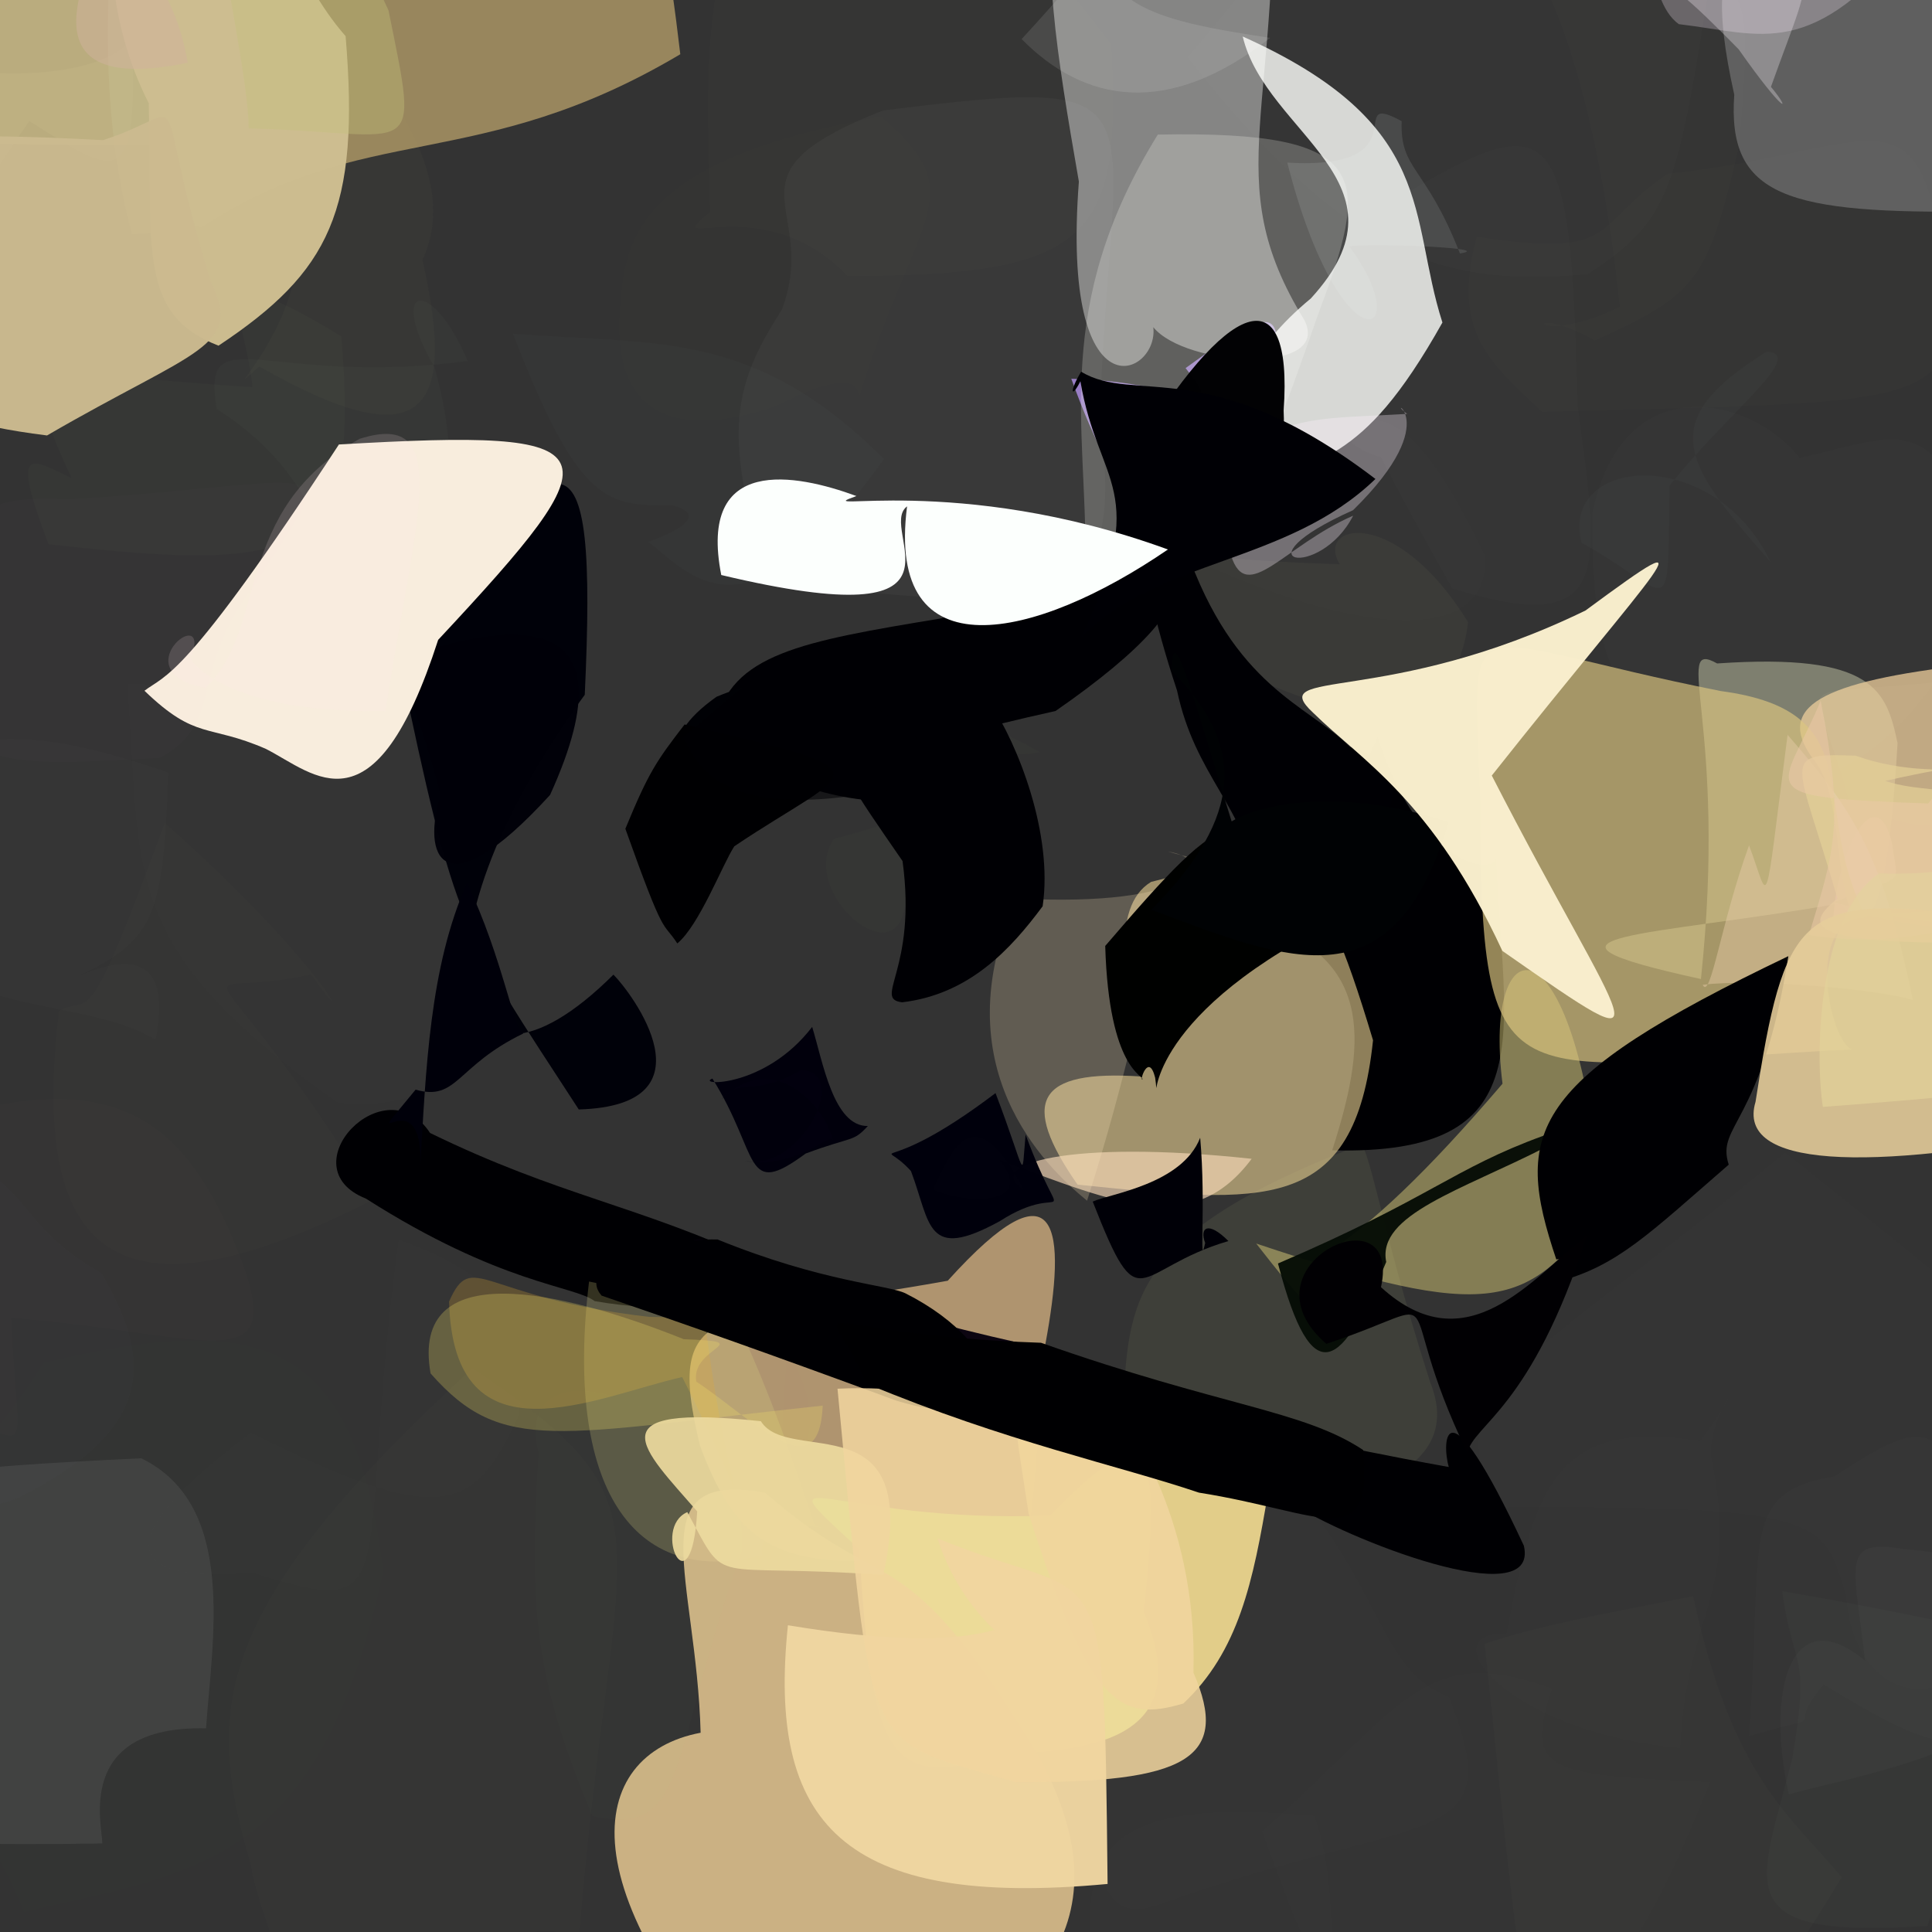 <?xml version="1.0" ?>
<svg xmlns="http://www.w3.org/2000/svg" version="1.1" width="512" height="512">
  <rect width="100%" height="100%" fill="#333333" stroke="none"/>
  <defs/>
  <g>
    <path d="M 183.969 151.689 C 172.725 144.305 173.156 144.402 163.036 128.947 C 140.26 133.446 136.335 117.439 115.494 111.752 C 111.83 80.849 102.391 94.706 154.881 81.332 C 174.866 95.298 181.732 106.383 183.969 151.689" stroke-width="0.0" fill="rgb(221, 237, 255)" opacity="0.0"/>
    <path d="M 569.12 95.251 C 520.03 133.657 512.631 140.95 545.323 154.114 C 535.076 149.216 526.971 146.736 487.741 147.58 C 487.003 148 491.227 106.179 486.434 94.098 C 542.935 94.465 562.336 91.48 569.12 95.251" stroke-width="0.0" fill="rgb(228, 253, 192)" opacity="0"/>
    <path d="M 516.677 90.55 C 511.054 107.703 492.614 106.895 408.63 109.143 C 395.112 96.211 384.504 88.366 391.347 62.715 C 429.862 68.699 421.445 59.758 442.019 46.024 C 502.399 39.797 511.245 15.877 516.677 90.55" stroke-width="0.0" fill="rgb(249, 254, 195)" opacity="0.009"/>
    <path d="M 426.154 481.529 C 419.618 462.113 421.001 469.868 403.741 491.683 C 407.208 483.435 401.304 459.231 414.714 452.879 C 414.099 447.616 425.095 441.27 430.048 435.293 C 429.111 441.636 422.206 464.012 426.154 481.529" stroke-width="0.0" fill="rgb(255, 255, 247)" opacity="0.0"/>
    <path d="M 511.561 446.396 C 488.277 443.118 491.03 424.113 490.836 463.07 C 487.729 486.662 450.798 480.845 419.55 448.677 C 401.529 388.675 404.262 384.986 508.008 378.864 C 518.088 397.694 500.224 435.465 511.561 446.396" stroke-width="0.0" fill="rgb(246, 255, 235)" opacity="0.002"/>
    <path d="M 294.501 11.713 C 297.328 62.824 289.4 73.177 224.586 73.093 C 201.847 49.293 173.816 67.882 188.224 56.195 C 187.63 25.477 184.694 -4.896 201.769 -40.456 C 261.846 -28.393 270.811 -19.156 294.501 11.713" stroke-width="0.0" fill="rgb(253, 255, 201)" opacity="0.012"/>
    <path d="M 111.95 68.904 C 121.21 109.513 112.266 121.947 68.697 97.119 C 55.731 108.914 80.383 87.474 78.821 62.919 C 70.533 72.392 70.578 43.892 96.826 14.308 C 110.102 34.298 119.898 51.708 111.95 68.904" stroke-width="0.0" fill="rgb(247, 237, 158)" opacity="0.024"/>
    <path d="M 453.761 -9.173 C 444.355 51.355 442.708 58.194 420.693 72.667 C 385.765 75.492 358.704 71.511 314.755 15.152 C 354.136 -30.519 354.779 -45.186 373.967 -31.551 C 421.205 2.86 430.968 0.572 453.761 -9.173" stroke-width="0.0" fill="rgb(250, 253, 251)" opacity="0.013"/>
    <path d="M 277.02 356.303 C 271.498 419.085 276.319 416.713 250.908 411.699 C 209.972 417.01 196.469 412.824 185.513 383.158 C 175.828 343.387 190.054 350.461 251.162 339.405 C 280.894 306.489 282.67 325.898 277.02 356.303" stroke-width="0.0" fill="rgb(241, 199, 143)" opacity="0.652"/>
    <path d="M 162.566 258.291 C 167.187 262.87 190.057 292.961 153.379 294.021 C 121.887 245.571 120.871 247.011 105.676 174.461 C 149.635 113.128 158.463 109.295 154.97 184.129 C 105.639 250.96 119.832 300.827 162.566 258.291" stroke-width="0.0" fill="rgb(0, 1, 9)" opacity="0.999"/>
    <path d="M 379.034 366.374 C 386.867 385.778 369.052 397.326 331.275 399.128 C 324.325 367.167 315.964 370.545 297.659 372.771 C 299.092 344.447 299.735 327.075 358.974 303.979 C 362.232 297.054 364.288 320.418 379.034 366.374" stroke-width="0.0" fill="rgb(174, 189, 114)" opacity="0.089"/>
    <path d="M 541.099 389.478 C 533.207 463.446 491.344 457.607 489.25 422.783 C 482.945 403.34 485.627 398.812 396.937 399.481 C 380.125 367.674 404.815 362.331 473.078 305.427 C 534.7 354.716 545.902 360.969 541.099 389.478" stroke-width="0.0" fill="rgb(254, 255, 216)" opacity="0.005"/>
    <path d="M 105.999 184.478 C 121.815 238.905 143.45 297.407 89.513 292.226 C 30.747 250.756 37.682 231.691 33.715 181.29 C 79.794 181.456 108.163 192.948 93.304 182.878 C 68.358 209.254 80.527 211.343 105.999 184.478" stroke-width="0.0" fill="rgb(220, 244, 214)" opacity="0.007"/>
    <path d="M 90.446 89.128 C 95.359 147.178 82.798 152.192 12.85 144.217 C 2.572 117.068 8.224 121.642 18.97 126.698 C 3.222 92.849 10.732 98.927 66.901 102.624 C 65.416 84.257 51.99 65.723 90.446 89.128" stroke-width="0.0" fill="rgb(246, 250, 176)" opacity="0.02"/>
    <path d="M 176.857 52.589 C 143.881 118.066 133.118 119.955 97.895 101.276 C 75.459 77.581 83.587 80.434 93.186 79.083 C 82.484 45.458 87.738 26.355 111.8 46.338 C 141.696 36.932 180.743 25.841 176.857 52.589" stroke-width="0.0" fill="rgb(252, 255, 201)" opacity="0.002"/>
    <path d="M 396.437 227.103 C 398.413 274.364 409.411 306.272 353.045 304.85 C 361.786 277.626 364.682 254.608 334.114 244.534 C 338.706 226.223 349.36 232.395 365.073 195.331 C 376.254 230.648 397.074 232.058 396.437 227.103" stroke-width="0.0" fill="rgb(0, 0, 3)" opacity="1.0"/>
    <path d="M 488.07 497.49 C 470.4 526.498 462.847 536.942 430.955 566.823 C 402.186 549.828 404.179 534.444 393.442 435.618 C 408.193 430.789 422.111 428.214 448.682 423.029 C 459.139 471.227 474.302 480.94 488.07 497.49" stroke-width="0.0" fill="rgb(254, 255, 219)" opacity="0.017"/>
    <path d="M 101.549 416.441 C 84.968 493.152 54.081 495.906 6.358 506.646 C -1.328 487.031 -15.875 467.993 -48.128 432.03 C -24.348 393.786 -8.998 394.624 11.424 361.207 C 69.301 347.451 93.961 354.123 101.549 416.441" stroke-width="0.0" fill="rgb(244, 255, 248)" opacity="0.004"/>
    <path d="M 35.082 9.592 C 36.422 50.559 31.871 47.374 7.781 32.085 C -13.824 63.009 -16.596 70.811 -17.883 70.634 C -36.812 26.262 -31.484 14.431 -14.073 17.96 C 8.513 21.731 30.519 18.114 35.082 9.592" stroke-width="0.0" fill="rgb(255, 255, 242)" opacity="0.253"/>
    <path d="M 502.871 196.938 C 499.925 246.479 494.76 247.96 487.66 239.394 C 437.898 248.234 397.255 247.772 450.767 259.46 C 457.926 191.938 442.904 169.013 455.054 175.82 C 496.667 172.976 499.903 182.979 502.871 196.938" stroke-width="0.0" fill="rgb(249, 250, 208)" opacity="0.375"/>
    <path d="M 82.436 258.183 C 48.004 266.401 53.604 243.79 99.065 317.823 C 30.108 353 7.891 332.849 15.637 267.869 C 24.428 263.205 22.328 276.222 43.653 218.089 C 86.712 256.224 95.274 276.917 82.436 258.183" stroke-width="0.0" fill="rgb(247, 255, 160)" opacity="0.01"/>
    <path d="M 60.489 325.457 C 79.368 368.508 57.791 353.485 2.936 349.261 C 4.636 385.487 8.983 383.606 -8.814 375.9 C -21.977 340.435 -18.885 340.414 -25.898 300.223 C 27.282 280.539 46.61 295.205 60.489 325.457" stroke-width="0.0" fill="rgb(251, 214, 215)" opacity="0.008"/>
    <path d="M 52.015 3.556 C 52.368 30.425 58.382 49.304 52.064 38.31 C -6.441 38.526 -27.052 38.941 -34.591 29.338 C -15.646 -9.241 -4.667 -20.636 19.354 -26.895 C 60.308 -15.093 64.521 -12.922 52.015 3.556" stroke-width="0.0" fill="rgb(196, 181, 132)" opacity="0.925"/>
    <path d="M 229.986 298.408 C 225.995 302.746 226.234 300.981 213.509 305.699 C 196.948 317.936 201.537 306.204 188.795 285.828 C 184.244 287.634 202.638 288.559 215.235 272.137 C 218.08 281.46 220.885 298.527 229.986 298.408" stroke-width="0.0" fill="rgb(1, 0, 12)" opacity="0.999"/>
    <path d="M 424.398 320.088 C 404.948 346.775 395.315 350.44 332.907 329.549 C 355.068 358.212 361.885 359.659 351.335 332.302 C 363.572 324.303 377.718 311.128 398.182 287.19 C 392.625 243.149 418.57 242.121 424.398 320.088" stroke-width="0.0" fill="rgb(220, 207, 121)" opacity="0.481"/>
    <path d="M 550.179 443.351 C 523.109 466.588 488.47 471.247 474.071 475.545 C 467.896 448.235 474.442 423.734 494.245 440.078 C 491.575 416.026 487.937 408.499 501.794 410.107 C 512.628 412.159 523.333 407.221 550.179 443.351" stroke-width="0.0" fill="rgb(246, 255, 246)" opacity="0.023"/>
    <path d="M 279.72 188.426 C 239.218 197.421 220.485 204.28 239.631 212.373 C 220.88 213.042 199.807 206.166 189.6 192.102 C 193.501 173.302 212.489 169.978 249.457 163.877 C 323.695 137.866 326.617 156.01 279.72 188.426" stroke-width="0.0" fill="rgb(0, 0, 4)" opacity="1.0"/>
    <path d="M 403.831 409.613 C 408.194 428.104 356.134 407.685 342.103 398.22 C 326.02 396.452 327.786 381.264 320.656 376.352 C 307.169 369.265 315.592 376.436 383.943 388.774 C 382.009 382.137 382.703 364.296 403.831 409.613" stroke-width="0.0" fill="rgb(0, 0, 3)" opacity="1.0"/>
    <path d="M 536.28 237.189 C 541.572 245.781 523.431 248.724 485.966 239.116 C 505.861 231.021 502.806 235.446 501.48 223.719 C 496.935 204.512 485.65 227.857 485.76 246.497 C 493.493 239.248 513.554 244.516 536.28 237.189" stroke-width="0.0" fill="rgb(249, 173, 246)" opacity="0.703"/>
    <path d="M 115.231 97.528 C 124.254 130.554 116.825 146.667 97.018 160.413 C 83.157 140.706 82.316 124.328 57.424 108.373 C 53.295 83.626 70.263 102.677 123.944 95.681 C 114.632 73.479 102.164 74.664 115.231 97.528" stroke-width="0.0" fill="rgb(213, 251, 205)" opacity="0.023"/>
    <path d="M 229.489 207.008 C 269.944 205.16 256.424 193.55 256.902 190.79 C 211.896 219.408 156.519 208.311 189.878 184.654 C 209.025 176.599 218.853 182.423 221.897 188.212 C 213.706 186.359 233.54 219.13 229.489 207.008" stroke-width="0.0" fill="rgb(0, 1, 5)" opacity="1.0"/>
    <path d="M 303.105 427.151 C 315.785 457.629 295.324 464.131 265.742 464.869 C 234.874 475.189 231.046 464.348 227.715 410.547 C 199.824 385.024 219.947 403.801 278.285 401.648 C 304.517 374.529 308.051 381.602 303.105 427.151" stroke-width="0.0" fill="rgb(204, 254, 113)" opacity="0.995"/>
    <path d="M 363.868 275.676 C 359.018 322.055 335.016 319.027 285.555 313.929 C 270.186 291.834 274.659 283.436 302.412 285.279 C 298.087 261.855 293.961 240.423 305.059 233.709 C 342.622 224.04 348.393 224.195 363.868 275.676" stroke-width="0.0" fill="rgb(228, 204, 144)" opacity="0.622"/>
    <path d="M 336.158 111.366 C 341.568 139.207 329.413 129.342 333.217 137.888 C 308.601 148.241 296.725 135.587 283.906 100.38 C 312.477 100.987 325.637 111.853 314.192 97.552 C 342.927 76.485 339.641 83.743 336.158 111.366" stroke-width="0.0" fill="rgb(170, 137, 224)" opacity="0.835"/>
    <path d="M 557.647 189.728 C 523.794 246.071 533.518 251.507 490.466 241.57 C 485.845 229.268 488.147 209.654 480.099 200.611 C 470.906 187.484 481.74 180.664 522.181 176.107 C 556.824 178.088 568.546 172.853 557.647 189.728" stroke-width="0.0" fill="rgb(235, 204, 154)" opacity="0.761"/>
    <path d="M 39.349 5.375 C 50.675 48.873 56.981 61.907 34.97 62.085 C 25.392 26.493 28.467 -11.878 32.007 -36.851 C 7.499 -10.2 9.814 -23.83 24.595 -47.049 C 43.528 -43.331 44.416 -27.425 39.349 5.375" stroke-width="0.0" fill="rgb(199, 190, 143)" opacity="0.405"/>
    <path d="M 251.533 214.131 C 252.78 207.423 255.744 213.202 220.97 222.32 C 211.802 235.992 236.181 257.354 239.489 241.464 C 255.236 190.421 256.441 188.406 275.621 199.366 C 264.378 201.656 252.399 194.19 251.533 214.131" stroke-width="0.0" fill="rgb(151, 232, 144)" opacity="0.02"/>
    <path d="M 453.349 385.519 C 461.353 423.273 446.821 426.889 445.293 463.247 C 398.449 458.873 378.92 432.095 399.204 433.006 C 406.522 395.395 411.438 375.401 450.56 381.939 C 465.786 360.961 453.189 373.177 453.349 385.519" stroke-width="0.0" fill="rgb(254, 255, 250)" opacity="0.006"/>
    <path d="M 554.54 437.154 C 532.618 456.245 526.451 460.789 510.766 510.385 C 456.645 514.024 466.445 500.036 475.005 465.881 C 479.859 437.11 475.225 443.15 472.301 421.669 C 530.398 431.694 540.811 437.23 554.54 437.154" stroke-width="0.0" fill="rgb(228, 247, 233)" opacity="0.021"/>
    <path d="M 304.205 136.908 C 296.634 122.454 307.615 121.412 326.288 146.423 C 319.592 135.169 285.651 146.595 276.745 147.585 C 291.318 141.553 309.387 141.215 329.402 132.489 C 314.821 107.903 317.281 114.436 304.205 136.908" stroke-width="0.0" fill="rgb(235, 201, 249)" opacity="0.573"/>
    <path d="M 349.286 83.395 C 330.017 139.066 322.531 150.282 317.327 145.179 C 285.806 136.617 274.464 144.009 287.609 148.066 C 288.157 113.459 278.592 81.264 306.833 35.664 C 364.638 34.536 362.952 46.93 349.286 83.395" stroke-width="0.0" fill="rgb(252, 252, 240)" opacity="0.225"/>
    <path d="M 453.178 472.288 C 432.891 522.757 424.541 530.025 389.184 547.134 C 347.855 529.972 348.701 523.074 334.479 485.376 C 371.665 452.424 377.204 434.908 411.293 447.512 C 404.076 469.579 409.653 470.319 453.178 472.288" stroke-width="0.0" fill="rgb(254, 254, 253)" opacity="0.006"/>
    <path d="M 382.256 85.471 C 359.959 125.222 349.578 119.142 328.936 132.986 C 335.634 126.372 313.683 106.981 347.378 79.099 C 375.528 48.383 335.5 35.579 329.329 9.67 C 381.16 32.932 373.178 57.214 382.256 85.471" stroke-width="0.0" fill="rgb(254, 255, 251)" opacity="0.806"/>
    <path d="M 291.398 111.96 C 299.667 167.002 274.164 161.362 203.374 154.323 C 192.564 117.012 192.789 104.189 207.101 82.268 C 217.782 54.59 189.439 46.778 234.005 29.273 C 311.812 19.62 294.199 24.764 291.398 111.96" stroke-width="0.0" fill="rgb(253, 255, 248)" opacity="0.03"/>
    <path d="M 180.287 14.374 C 126.533 46.285 96.55 31.766 53.396 60.214 C 38.058 56.885 43.818 38.81 37.839 -14.312 C 38.525 -26.668 55.839 -30.204 131.687 -72.453 C 149.15 -77.857 168.883 -83.767 180.287 14.374" stroke-width="0.0" fill="rgb(189, 164, 108)" opacity="0.731"/>
    <path d="M 257.195 156.75 C 257.769 157.987 276.691 159.578 291.392 156.674 C 283.484 150.493 255.075 168.964 206.267 167.139 C 170.392 160.52 179.536 133.424 225.02 123.014 C 266.142 140.442 264.688 145.215 257.195 156.75" stroke-width="0.0" fill="rgb(254, 255, 163)" opacity="0.0"/>
    <path d="M 409.9 493.917 C 408.814 486.947 404.515 517.257 409.65 535.549 C 410.512 502.395 404.373 475.539 383.654 473.143 C 381.007 466.583 391.201 482.989 386.799 472.871 C 377.275 453.771 389.186 463.87 409.9 493.917" stroke-width="0.0" fill="rgb(245, 248, 253)" opacity="0.0"/>
    <path d="M 145.771 210.666 C 116.674 242.512 111.807 226.093 116.774 210.813 C 110.665 187.169 102.251 163.844 101.222 196.732 C 91.043 211.559 91.398 206.115 92.171 180.054 C 134.584 162.146 169.278 158.992 145.771 210.666" stroke-width="0.0" fill="rgb(0, 0, 9)" opacity="0.988"/>
    <path d="M 417.993 106.757 C 423.804 150.816 428.121 169.36 384.858 155.932 C 353.942 100.948 357.994 104.277 377.781 122.245 C 347.893 124.096 340.386 96.306 360.8 58.311 C 410.502 28.42 416.426 24.357 417.993 106.757" stroke-width="0.0" fill="rgb(250, 255, 254)" opacity="0.009"/>
    <path d="M 506.909 265.024 C 497.732 262.075 464.574 259.279 451.213 260.986 C 453.333 265.356 455.958 244.845 463.514 224.033 C 469.152 238.779 467.219 244.983 473.729 194.738 C 489.465 212.982 498.689 224.356 506.909 265.024" stroke-width="0.0" fill="rgb(255, 216, 252)" opacity="0.454"/>
    <path d="M 525.488 158.32 C 499.129 215.781 462.051 214.766 457.358 194.518 C 430.784 191.022 421.636 181.888 421.974 136.17 C 429.875 96.725 464.431 105.153 476.946 121.392 C 505.022 114.9 516.055 106.322 525.488 158.32" stroke-width="0.0" fill="rgb(230, 239, 201)" opacity="0.011"/>
    <path d="M 171.856 143.617 C 195.488 134.887 171.419 133.043 178.502 133.937 C 160.94 133.941 153.718 134.277 135.931 88.424 C 173.22 91.524 199.489 86.887 234.247 121.65 C 198.122 172.035 183.54 152.718 171.856 143.617" stroke-width="0.0" fill="rgb(246, 255, 255)" opacity="0.016"/>
    <path d="M 409.607 304.023 C 387.342 315.398 364.828 321.924 367.364 334.433 C 355.795 362.272 347.843 369.995 338.677 334.836 C 379.039 317.555 385.087 309.672 409.02 300.981 C 416.577 295.07 411.759 309.294 409.607 304.023" stroke-width="0.0" fill="rgb(6, 13, 6)" opacity="0.962"/>
    <path d="M 153.421 513.519 C 137.291 507.12 126.741 517.638 84.614 544.073 C 73.45 519.387 67.176 500.122 66.613 494.589 C 54.685 453.699 54.698 427.497 125.195 362.643 C 180.511 399.923 162.309 402.056 153.421 513.519" stroke-width="0.0" fill="rgb(249, 255, 197)" opacity="0.014"/>
    <path d="M 345.664 84.815 C 353.099 99.448 314.153 97.23 305.636 86.705 C 307.179 99.594 281.089 111.609 285.913 48.124 C 274.273 -18.89 267.297 -63.795 336.992 -46.823 C 340.441 30.062 322.303 46.725 345.664 84.815" stroke-width="0.0" fill="rgb(254, 254, 253)" opacity="0.401"/>
    <path d="M 91.59 9.581 C 95.449 55.799 87.406 72.008 57.902 91.608 C 36.718 83.291 40.234 66.907 39.428 27.359 C 28.837 6.619 25.484 -21.162 35.812 -44.456 C 79.885 -21.669 76.697 -7.354 91.59 9.581" stroke-width="0.0" fill="rgb(206, 190, 144)" opacity="0.99"/>
    <path d="M 201.432 334.454 C 213.012 337.283 194.764 351.213 157.61 344.816 C 152.084 340.66 132.715 340.427 96.962 317.637 C 76.087 309.372 102.108 282.141 113.973 300.247 C 148.5 317.062 168.69 319.243 201.432 334.454" stroke-width="0.0" fill="rgb(0, 0, 3)" opacity="1.0"/>
    <path d="M 288.656 147.732 C 291.032 133.077 283.145 126.014 273.508 136.796 C 248.101 139.953 238.845 130.53 227.307 139.015 C 282.41 150.458 294.52 136.867 284.748 113.329 C 270.276 107.246 276.727 117.942 288.656 147.732" stroke-width="0.0" fill="rgb(226, 255, 50)" opacity="3.6344387e-05"/>
    <path d="M 270.269 355.902 C 302.156 362.096 283.1 369.059 229.397 363.92 C 218.51 370.02 201.008 348.132 175.788 345.634 C 180.812 343.58 175.993 322.487 191.219 330.052 C 210.15 338.302 227.779 346.408 270.269 355.902" stroke-width="0.0" fill="rgb(8, 2, 15)" opacity="0.972"/>
    <path d="M 494.679 243.178 C 478.098 243.243 484.731 275.665 490.775 278.118 C 397.457 282.681 392.623 295.318 392.211 211.198 C 390.349 158.019 385.578 169.159 456.05 183.141 C 496.762 188.572 479.032 214 494.679 243.178" stroke-width="0.0" fill="rgb(220, 198, 128)" opacity="0.673"/>
    <path d="M 116.12 169.566 C 99.188 221.962 83.43 205.058 70.465 198.464 C 55.037 191.738 52.062 196.324 38.286 183.058 C 43.847 178.752 48.719 180.646 89.815 117.792 C 163.656 113.485 163.908 118.365 116.12 169.566" stroke-width="0.0" fill="rgb(249, 238, 222)" opacity="0.993"/>
    <path d="M 576.289 274.872 C 569.258 284.128 554.802 287.98 483.075 293.342 C 480.896 279.217 481.811 242.355 497.988 231.46 C 526.343 232.53 542.356 222.856 549.533 219.621 C 523.794 213.734 533.49 218.125 576.289 274.872" stroke-width="0.0" fill="rgb(197, 253, 139)" opacity="0.674"/>
    <path d="M 331.702 307.097 C 316.3 327.666 297.023 319.413 264.892 307.402 C 274.585 319.231 256.765 319.517 247.192 315.243 C 251.94 305.63 257.783 289.178 271.371 315.391 C 260.045 308.525 283.354 301.854 331.702 307.097" stroke-width="0.0" fill="rgb(246, 216, 183)" opacity="0.663"/>
    <path d="M 54.603 458.019 C 19.251 457.25 27.343 484.433 27.089 488.538 C -37.548 489.529 -50.652 486.551 -55.48 467.164 C -68.336 394.888 -59.164 391.084 37.409 386.458 C 63.029 398.869 56.161 434.9 54.603 458.019" stroke-width="0.0" fill="rgb(249, 253, 251)" opacity="0.074"/>
    <path d="M 460.855 38.568 C 452.496 74.516 449.696 77.945 422.66 90.199 C 402.741 79.1 405.07 93.058 429.293 81.337 C 421.941 9.357 402.258 -20.553 405.042 -3.848 C 465.414 -10.522 464.898 -12.435 460.855 38.568" stroke-width="0.0" fill="rgb(244, 247, 214)" opacity="0.013"/>
    <path d="M 389.053 164.865 C 384.675 201.742 344.541 189.276 312.262 168.269 C 318.151 178.632 320.845 168.213 309.649 145.36 C 269.497 136.314 285.429 147.47 355.083 149.524 C 348.362 138.902 369.663 133.534 389.053 164.865" stroke-width="0.0" fill="rgb(254, 253, 169)" opacity="0.037"/>
    <path d="M 386.891 67.17 C 397.391 65.572 359.853 64.308 357.623 65.365 C 376.041 90.236 355.334 98.635 341.143 43.096 C 377.317 45.174 355.681 23.541 371.457 32.112 C 370.952 45.138 377.825 43.864 386.891 67.17" stroke-width="0.0" fill="rgb(245, 254, 254)" opacity="0.106"/>
    <path d="M 199.192 321.22 C 174.126 323.767 176.846 360.066 186.278 426.031 C 191.578 378.07 167.197 341.457 189.299 353.225 C 201.152 373.096 192.191 369.722 195.323 299.136 C 220.307 290.549 224.274 300.885 199.192 321.22" stroke-width="0.0" fill="rgb(235, 162, 183)" opacity="0"/>
    <path d="M 209.486 245.467 C 204.326 271.035 218.607 269.692 188.654 281.443 C 164.618 281.766 184.348 254.533 190.975 231.5 C 171.908 226.228 176.381 214.241 181.497 212.307 C 207.55 216.954 211.989 234.316 209.486 245.467" stroke-width="0.0" fill="rgb(160, 156, 30)" opacity="0.003"/>
    <path d="M 357.74 197.919 C 371.159 201.715 381.665 219.495 334.108 235.68 C 329.518 213.149 316.779 205.779 311.923 182.985 C 299.369 145.068 299.891 124.278 314.265 145.358 C 327.045 182.192 346.495 186.737 357.74 197.919" stroke-width="0.0" fill="rgb(0, 0, 4)" opacity="1.0"/>
    <path d="M 393.408 147.085 C 395.505 170.314 362.12 170.167 312.25 146.424 C 293.983 150.227 305.341 145.437 328.066 120.372 C 333.921 125.739 327.26 106.382 352.691 109.499 C 364.119 114.28 371.19 100.747 393.408 147.085" stroke-width="0.0" fill="rgb(253, 252, 254)" opacity="0.006"/>
    <path d="M 552.575 175.575 C 521.329 229.639 511.216 220.35 490.107 213.107 C 480.738 175.265 469.485 186.06 520.349 180.02 C 515.189 140.414 508.435 147.772 516.505 162.805 C 507.139 162.472 529.152 157.146 552.575 175.575" stroke-width="0.0" fill="rgb(232, 211, 167)" opacity="0.054"/>
    <path d="M 499.613 206.946 C 516.507 212.685 534.41 201.106 544.76 249.496 C 482.285 251.15 475.557 247.191 486.949 238.146 C 476.216 200.778 471.224 199.562 491.759 200.263 C 517.571 209.503 543.489 197.047 499.613 206.946" stroke-width="0.0" fill="rgb(228, 207, 152)" opacity="0.727"/>
    <path d="M 530.807 415.25 C 533.904 474.546 517.415 467.048 483.282 446.428 C 471.52 460.343 488.034 452.985 463.485 460.1 C 467.475 408.239 460.262 395.641 486.108 391.258 C 514.516 372.569 513.629 377.923 530.807 415.25" stroke-width="0.0" fill="rgb(253, 255, 246)" opacity="0.011"/>
    <path d="M 537.407 45.18 C 553.959 44.002 547.187 60.234 524.982 56.032 C 473.532 56.751 457.684 52.179 459.597 25.089 C 449.053 -22.249 463.854 -22.583 508.322 -23.97 C 531.368 4.646 529.8 22.299 537.407 45.18" stroke-width="0.0" fill="rgb(235, 233, 232)" opacity="0.241"/>
    <path d="M 215.951 404.173 C 239.228 411.453 200.347 395.985 201.97 412.176 C 167.532 420.986 149.575 393.93 156.106 339.616 C 202.736 349.253 201.763 350.105 194.228 355.381 C 186.329 332.664 198.226 350.139 215.951 404.173" stroke-width="0.0" fill="rgb(219, 210, 130)" opacity="0.241"/>
    <path d="M 332.683 224.529 C 304.112 224.789 309.757 250.547 288.083 318.201 C 277.066 309.207 249.445 282.706 269.324 238.083 C 316.669 240.656 323.146 227.8 309.483 225.652 C 330.759 232.356 354.838 224.457 332.683 224.529" stroke-width="0.0" fill="rgb(255, 234, 191)" opacity="0.223"/>
    <path d="M 194.595 224.276 C 191.411 229.197 185.357 245.132 179.497 250.022 C 175.416 243.778 176.387 249.518 165.728 219.633 C 171.884 204.7 173.912 201.735 181.425 191.993 C 237.466 205.167 226.238 203.001 194.595 224.276" stroke-width="0.0" fill="rgb(0, 0, 2)" opacity="1.0"/>
    <path d="M 270.744 10.358 C 287.378 27.21 309.474 31.316 336.606 10.038 C 300.56 4.572 283.879 0.348 294.782 -35.806 C 285.033 -24.414 293.089 -29.14 287.708 -46.152 C 307.651 -42.881 313.355 -35.791 270.744 10.358" stroke-width="0.0" fill="rgb(255, 254, 255)" opacity="0.106"/>
    <path d="M 271.795 300.68 C 282.268 329.068 283.289 311.834 265.026 323.578 C 245.279 334.458 246.694 324.281 241.415 310.344 C 232.496 300.467 232.388 313.522 263.824 289.68 C 272.291 311.921 270.605 313.354 271.795 300.68" stroke-width="0.0" fill="rgb(0, 0, 13)" opacity="0.995"/>
    <path d="M 205.213 354.188 C 209.507 358.477 222.282 376.484 208.194 392.948 C 204.142 359.58 218.658 344.21 190.82 347.892 C 197.91 347.229 205.737 337.983 194.407 355.767 C 203.245 339.024 208.636 334.364 205.213 354.188" stroke-width="0.0" fill="rgb(218, 169, 158)" opacity="0.005"/>
    <path d="M 357.232 573.813 C 395.433 536.546 389.741 541.452 368.44 539.298 C 348.28 538.395 345.885 531.828 290.264 523.939 C 285.594 491.562 290.542 475.847 348.242 481.204 C 356.94 503.511 349.576 539.752 357.232 573.813" stroke-width="0.0" fill="rgb(242, 233, 227)" opacity="0.008"/>
    <path d="M 275.771 466.3 C 292.139 497.622 294.539 534.21 207.765 561.355 C 148.523 501.848 155.296 464.927 185.675 459.193 C 184.548 417.803 168.934 389.556 202.72 395.545 C 236.553 425.033 238.758 405.086 275.771 466.3" stroke-width="0.0" fill="rgb(237, 205, 149)" opacity="0.819"/>
    <path d="M 20.732 258.684 C 42.428 249.329 43.862 262.358 41.231 275.583 C 17.698 260.879 -31.281 274.97 -54.997 211.862 C -12.1 198.465 -5.529 187.356 44.636 204.761 C 43.173 242.117 41.496 248.855 20.732 258.684" stroke-width="0.0" fill="rgb(255, 224, 243)" opacity="0.011"/>
    <path d="M 196.629 411.069 C 176.8 466.578 182.766 486.949 157.002 481.276 C 141.207 443.897 140.245 424.789 142.717 384.968 C 138.044 367.812 153.841 361.036 182.661 380.11 C 188.685 398.278 197.449 389.652 196.629 411.069" stroke-width="0.0" fill="rgb(220, 234, 184)" opacity="0.009"/>
    <path d="M 186.907 350.708 C 193.26 402.206 202.619 408.091 180.789 364.928 C 157.833 370.126 120.184 388.84 119.005 344.922 C 125.27 330.891 127.276 343.89 172.079 348.991 C 205.086 349.534 201.202 349.51 186.907 350.708" stroke-width="0.0" fill="rgb(224, 169, 53)" opacity="0.257"/>
    <path d="M 406.967 453.722 C 376.282 448.16 377.812 463.146 394.391 479.366 C 376.373 481.094 376.351 469.28 366.348 444.72 C 360.429 450.96 336.465 403.997 362.641 405.173 C 423.042 402.684 411.431 445.068 406.967 453.722" stroke-width="0.0" fill="rgb(185, 180, 248)" opacity="0.001"/>
    <path d="M 458.13 308.647 C 436.842 327.11 428.626 335.458 412.898 339.665 C 413.356 344.732 416.84 332.415 412.444 333.783 C 401.057 300.001 404.769 286.452 473.929 253.392 C 466.848 298.455 454.677 297.879 458.13 308.647" stroke-width="0.0" fill="rgb(0, 0, 3)" opacity="1.0"/>
    <path d="M 137.25 375.792 C 125.282 400.779 117.333 405.054 66.52 379.697 C 35.393 402.916 25.536 420.167 66.972 416.796 C 108.738 429.993 93.507 418.742 105.655 328.54 C 142.554 341.565 139.479 358.984 137.25 375.792" stroke-width="0.0" fill="rgb(239, 244, 204)" opacity="0.008"/>
    <path d="M 239.949 342.744 C 268.249 357.023 271.197 381.549 237.454 371.154 C 202.72 358.351 183.524 351.61 159.412 343.345 C 152.532 335.346 172.775 328.164 190.157 328.472 C 217.839 339.736 235.205 340.465 239.949 342.744" stroke-width="0.0" fill="rgb(0, 0, 3)" opacity="1"/>
    <path d="M 469.317 23.016 C 474.976 29.796 473.12 30.649 460.754 13.058 C 434.7 -13.49 438.024 -6.992 396.223 -14.209 C 388.028 -9.639 400.709 -9.538 450.332 -9.874 C 483.612 -5.88 482.401 -13.556 469.317 23.016" stroke-width="0.0" fill="rgb(254, 247, 254)" opacity="0.296"/>
    <path d="M 343.666 249.719 C 299.86 274.942 307.721 296.042 306.126 285.588 C 304.413 278.788 301.92 286.549 302.744 286.045 C 303.336 285.039 293.871 283.664 292.894 250.683 C 325.58 212.655 332.452 206.688 343.666 249.719" stroke-width="0.0" fill="rgb(0, 1, 0)" opacity="1.0"/>
    <path d="M 340.176 108.805 C 342.257 154.65 298.09 144.633 278.431 151.813 C 281.426 161.817 277.173 138.943 305.855 143.498 C 295.022 126.014 281.417 96.587 300.36 120.455 C 325.011 79.477 342.782 72.005 340.176 108.805" stroke-width="0.0" fill="rgb(1, 1, 3)" opacity="0.996"/>
    <path d="M 305.112 241.09 C 342.767 255.249 369.451 266.232 383.877 217.887 C 340.748 203.57 313.403 221.689 327.851 222.312 C 316.009 184.774 310.782 162.924 310.458 177.772 C 330.065 197.273 329.87 216.158 305.112 241.09" stroke-width="0.0" fill="rgb(0, 2, 4)" opacity="0.999"/>
    <path d="M 91.402 419.82 C 75.788 435.01 50.009 437.103 64.819 439.735 C 54.876 456.342 46.886 417.326 48.141 414.025 C 53.075 418.586 48.357 386.993 60.994 411.689 C 88.374 404.496 84.893 408.984 91.402 419.82" stroke-width="0.0" fill="rgb(246, 255, 254)" opacity="0.003"/>
    <path d="M 138.686 273.886 C 120.831 282.507 121.246 291.907 110.134 288.774 C 93.12 309.531 112.857 283.394 111.319 310.064 C 112.88 283.065 113.854 256.292 123.759 233.983 C 133.27 253.93 136.052 272.782 138.686 273.886" stroke-width="0.0" fill="rgb(0, 0, 10)" opacity="1.0"/>
    <path d="M 358.584 135.197 C 326.696 149.472 349.821 153.811 358.597 136.661 C 340.144 144.701 330.456 160.418 326.241 147.231 C 324.11 108.288 343.916 111.462 372.929 109.683 C 366.163 104.899 383.971 110.262 358.584 135.197" stroke-width="0.0" fill="rgb(254, 241, 254)" opacity="0.319"/>
    <path d="M 276.312 240.166 C 267.823 251.605 256.847 263.512 239.082 265.621 C 231.212 264.678 243.104 257.003 239.185 228.193 C 211.759 188.425 222.204 205.165 262.173 186.017 C 269.806 197.176 279.126 221.156 276.312 240.166" stroke-width="0.0" fill="rgb(0, 0, 4)" opacity="1.0"/>
    <path d="M 184.517 366.131 C 199.788 376.295 217.05 395.354 218.03 372.503 C 147.374 380.047 133.175 385.679 114.107 363.964 C 108.63 332.811 148.496 341.782 181.208 354.908 C 201.388 355.593 182.935 356.828 184.517 366.131" stroke-width="0.0" fill="rgb(244, 227, 104)" opacity="0.263"/>
    <path d="M 26.335 258.753 C 12.047 246.952 24.872 250.107 52.366 289.659 C -5.186 292.935 -22.588 291.205 -23.958 284.312 C -14.215 219.529 -3.283 217.763 8.19 228.664 C 0.063 266.946 8.044 259.431 26.335 258.753" stroke-width="0.0" fill="rgb(255, 216, 225)" opacity="0.003"/>
    <path d="M 336.104 395.226 C 332.077 419.42 328.226 437.612 313.594 451.449 C 296.726 456.413 288.975 452.336 272.598 401.145 C 266.312 358.904 260.563 347.904 323.193 372.864 C 332.003 384.548 342.241 398.477 336.104 395.226" stroke-width="0.0" fill="rgb(235, 213, 142)" opacity="0.953"/>
    <path d="M 189.313 223.241 C 188.861 234.467 187.684 243.563 181.941 237.507 C 173.791 243.11 184.943 249.778 175.841 240.64 C 166.395 218.713 164.637 206.247 202.758 217.077 C 191.096 228.151 187.963 228.514 189.313 223.241" stroke-width="0.0" fill="rgb(0, 0, 3)" opacity="0.767"/>
    <path d="M 169.641 156.964 C 156.407 145.945 166.95 147.654 170.798 147.113 C 179.978 144.477 183.43 139.647 180.472 173.201 C 175.932 169.455 200.096 175.155 192.725 173.931 C 167.218 169.463 170.942 174.459 169.641 156.964" stroke-width="0.0" fill="rgb(169, 247, 115)" opacity="0.004"/>
    <path d="M 30.274 -23.208 C 17.817 0.34 10.061 24.895 49.754 16.617 C 46.59 -1.111 40.197 -5.921 28.788 -28.207 C 8.08 -3.963 15.998 -11.8 32.066 -27.314 C 59.502 -41.29 61.908 -36.407 30.274 -23.208" stroke-width="0.0" fill="rgb(207, 177, 155)" opacity="0.515"/>
    <path d="M 383.961 449.665 C 400.328 491.152 377.743 479.406 307.299 504.678 C 284.663 513.11 290.972 477.105 293.362 444.809 C 321.907 446.046 301.865 418.788 341.065 392.08 C 366.846 421.409 365.557 442.692 383.961 449.665" stroke-width="0.0" fill="rgb(242, 221, 174)" opacity="0.006"/>
    <path d="M 26.891 337.416 C 39.836 359.76 42.069 378.487 4.282 397.232 C -37.696 411.062 -47.301 392.932 -30.231 341.286 C -16.452 316.321 -12.195 310.69 -13.505 306.062 C 8.764 313.473 3.701 324.257 26.891 337.416" stroke-width="0.0" fill="rgb(241, 227, 255)" opacity="0.012"/>
    <path d="M 66.892 155.79 C 50.015 177.921 59.649 191.712 42.281 200.86 C -4.283 203.434 -18.101 205.112 -14.761 159.642 C -3.937 134.595 -7.819 131.463 18.601 132.335 C 90.767 127.714 90.745 118.746 66.892 155.79" stroke-width="0.0" fill="rgb(254, 216, 255)" opacity="0.008"/>
    <path d="M 319.385 329.404 C 317.819 325.254 320.195 323.513 325.542 328.891 C 300.245 336.31 302.398 351.147 289.584 318.436 C 294.124 316.344 313.229 313.9 318.059 301.512 C 319.66 319.617 317.658 337.338 319.385 329.404" stroke-width="0.0" fill="rgb(0, 0, 7)" opacity="1.0"/>
    <path d="M 395.339 205.532 C 430.88 274.749 444.618 284.438 398.143 252.003 C 379.588 211.983 360.723 201.445 348.011 188.905 C 334.921 176.781 367.595 187.399 420.195 161.778 C 455.236 135.908 440.059 149.054 395.339 205.532" stroke-width="0.0" fill="rgb(249, 238, 205)" opacity="0.984"/>
    <path d="M 364.504 126.929 C 341.064 149.576 306.798 148.031 286.47 169.017 C 305.208 129.249 291.06 128.967 286.317 101.036 C 283.919 105.804 283.277 103.865 286.513 98.498 C 300.734 107.207 320.587 93.415 364.504 126.929" stroke-width="0.0" fill="rgb(0, 0, 5)" opacity="1.0"/>
    <path d="M 276.287 425.452 C 270.413 428.701 263.008 439.679 208.806 430.707 C 203.363 482.952 223.023 505.868 293.522 499.269 C 292.541 406.351 293.088 426.156 248.47 407.694 C 259.734 443.283 299.118 451.576 276.287 425.452" stroke-width="0.0" fill="rgb(239, 214, 161)" opacity="0.968"/>
    <path d="M 245.434 198.188 C 257.655 215.806 245.226 201.107 235.851 209.189 C 185.822 219.394 184.081 198.294 180.887 195.611 C 194.365 183.819 203.672 175.915 203.516 178.892 C 194.458 179.902 226.986 177.187 245.434 198.188" stroke-width="0.0" fill="rgb(0, 0, 4)" opacity="0.545"/>
    <path d="M 234.063 417.384 C 186.505 413.987 193.312 421.258 182.145 400.728 C 172.467 404.943 183.184 427.726 184.765 400.535 C 170.349 383.942 156.802 371.888 201.637 376.631 C 209.019 388.529 244.36 370.911 234.063 417.384" stroke-width="0.0" fill="rgb(237, 218, 159)" opacity="0.919"/>
    <path d="M 468.192 93.173 C 438.645 111.635 445.609 122.283 469.232 148.937 C 454.172 117.538 413.279 120.943 419.137 143.813 C 443.828 157.63 441.914 166.885 442.422 128.739 C 457.796 109.304 478.924 93.869 468.192 93.173" stroke-width="0.0" fill="rgb(232, 254, 252)" opacity="0.021"/>
    <path d="M 316.271 443.258 C 326.184 465.996 314.581 472.577 269.154 472.276 C 227.726 460.278 231.525 467.438 221.948 368.026 C 253.361 366.401 285.925 379.793 291.639 365.754 C 297.544 375.537 317.493 400.932 316.271 443.258" stroke-width="0.0" fill="rgb(241, 214, 159)" opacity="0.861"/>
    <path d="M 473.432 416.766 C 482.469 472.241 470.106 480.52 423.11 472.465 C 427.536 419.169 420.896 421.486 394.348 417.599 C 414.677 423.389 417.339 421.933 441.852 406.319 C 452.102 398.409 442.222 433.433 473.432 416.766" stroke-width="0.0" fill="rgb(255, 255, 255)" opacity="0.001"/>
    <path d="M 309.515 145.617 C 274.352 169.703 234.659 178.787 240.382 134.194 C 232.098 140.34 262.144 169.302 191.14 152.383 C 184.878 120.449 210.973 125.574 226.962 131.457 C 212.914 136.412 253.335 125.105 309.515 145.617" stroke-width="0.0" fill="rgb(252, 255, 253)" opacity="1.0"/>
    <path d="M 453.502 -10.5 C 461.486 19.702 463.578 3.626 396.013 -19.4 C 379.165 29.729 406.38 54.61 434.514 13.277 C 401.891 -39.567 403.384 -45.113 417.867 -32.311 C 429.458 -28.479 435.655 -29.369 453.502 -10.5" stroke-width="0.0" fill="rgb(254, 251, 253)" opacity="0.0"/>
    <path d="M 102.164 188.448 C 55.119 189.245 47.858 171.565 50.831 173.759 C 55.791 159.458 32.017 178.022 54.371 182.274 C 71.24 166.897 61.196 135.387 95.292 116.298 C 120.788 108.198 109.67 138.498 102.164 188.448" stroke-width="0.0" fill="rgb(255, 226, 233)" opacity="0.152"/>
    <path d="M 227.386 106.12 C 228.996 95.508 208.699 106.056 205.84 107.554 C 180.872 116.202 160.739 111.97 164.567 78.937 C 165.9 60.053 173.863 41.45 233.457 30.905 C 258.159 51.918 242.798 55.837 227.386 106.12" stroke-width="0.0" fill="rgb(254, 255, 246)" opacity="0.004"/>
    <path d="M 420.6 327.391 C 405.754 373.47 390.53 377.421 388.864 385.036 C 367.41 340.446 386.998 344.426 351.487 356.133 C 327.623 335.422 371.725 314.9 365.974 341.118 C 388.801 361.952 406.103 338.566 420.6 327.391" stroke-width="0.0" fill="rgb(1, 0, 3)" opacity="0.999"/>
    <path d="M 560.708 221.703 C 537.532 241.986 510.604 252.708 479.372 247.808 C 485.852 226.195 489.073 218.734 482.497 185.714 C 472.411 210.072 461.997 211.212 511 212.928 C 523.072 197.162 532.636 204.377 560.708 221.703" stroke-width="0.0" fill="rgb(235, 201, 167)" opacity="0.513"/>
    <path d="M 102.952 2.732 C 111.351 44.025 110.798 35.211 65.902 34.005 C 65.926 22.08 58.974 -9.62 55.036 -36.189 C 44.536 -10.198 52.135 -17.112 61.931 -23.903 C 74.283 -31.431 88.51 -29.157 102.952 2.732" stroke-width="0.0" fill="rgb(195, 193, 122)" opacity="0.385"/>
    <path d="M 548.868 275.037 C 541.927 284.872 534.282 282.197 551.829 299.414 C 494.104 310.757 460.054 309.32 465.231 292.014 C 472.82 243.078 476.929 236.92 520.859 242.36 C 532.759 243.684 538.662 253.307 548.868 275.037" stroke-width="0.0" fill="rgb(230, 205, 155)" opacity="0.886"/>
    <path d="M 55.824 74.413 C 64.489 92.212 52.206 92.302 12.466 115.401 C -29.825 110.088 -23.555 100.961 -53.043 70.699 C -73.845 43.702 -56.448 32.481 27.302 37.14 C 52.544 29.004 39.095 20.089 55.824 74.413" stroke-width="0.0" fill="rgb(204, 186, 144)" opacity="0.975"/>
    <path d="M 361.251 384.263 C 363.84 412.17 350.83 400.787 317.725 395.561 C 296.299 388.322 266.525 382.051 229.712 366.703 C 218.021 340.543 210.005 353.597 275.879 355.848 C 324.053 372.837 345.153 373.635 361.251 384.263" stroke-width="0.0" fill="rgb(0, 0, 2)" opacity="1.0"/>
    <path d="M 507.217 -17.018 C 479.801 16.434 467.292 9.036 444.899 6.399 C 435.661 -0.313 439.122 -21.378 427.583 -28.394 C 415.434 -20.286 419.17 -24.14 463.131 -33.897 C 481.232 -32.556 492.485 -25.217 507.217 -17.018" stroke-width="0.0" fill="rgb(255, 242, 255)" opacity="0.255"/>
    <path d="M 220.917 302.814 C 220.56 298.714 212.6 309.908 197.448 307.672 C 211.688 310.78 225.794 284.443 212.338 283.536 C 199.914 290.892 195.997 285.364 191.207 291.339 C 204.959 277.904 218.61 292.807 220.917 302.814" stroke-width="0.0" fill="rgb(4, 1, 17)" opacity="0.476"/>
  </g>
</svg>
